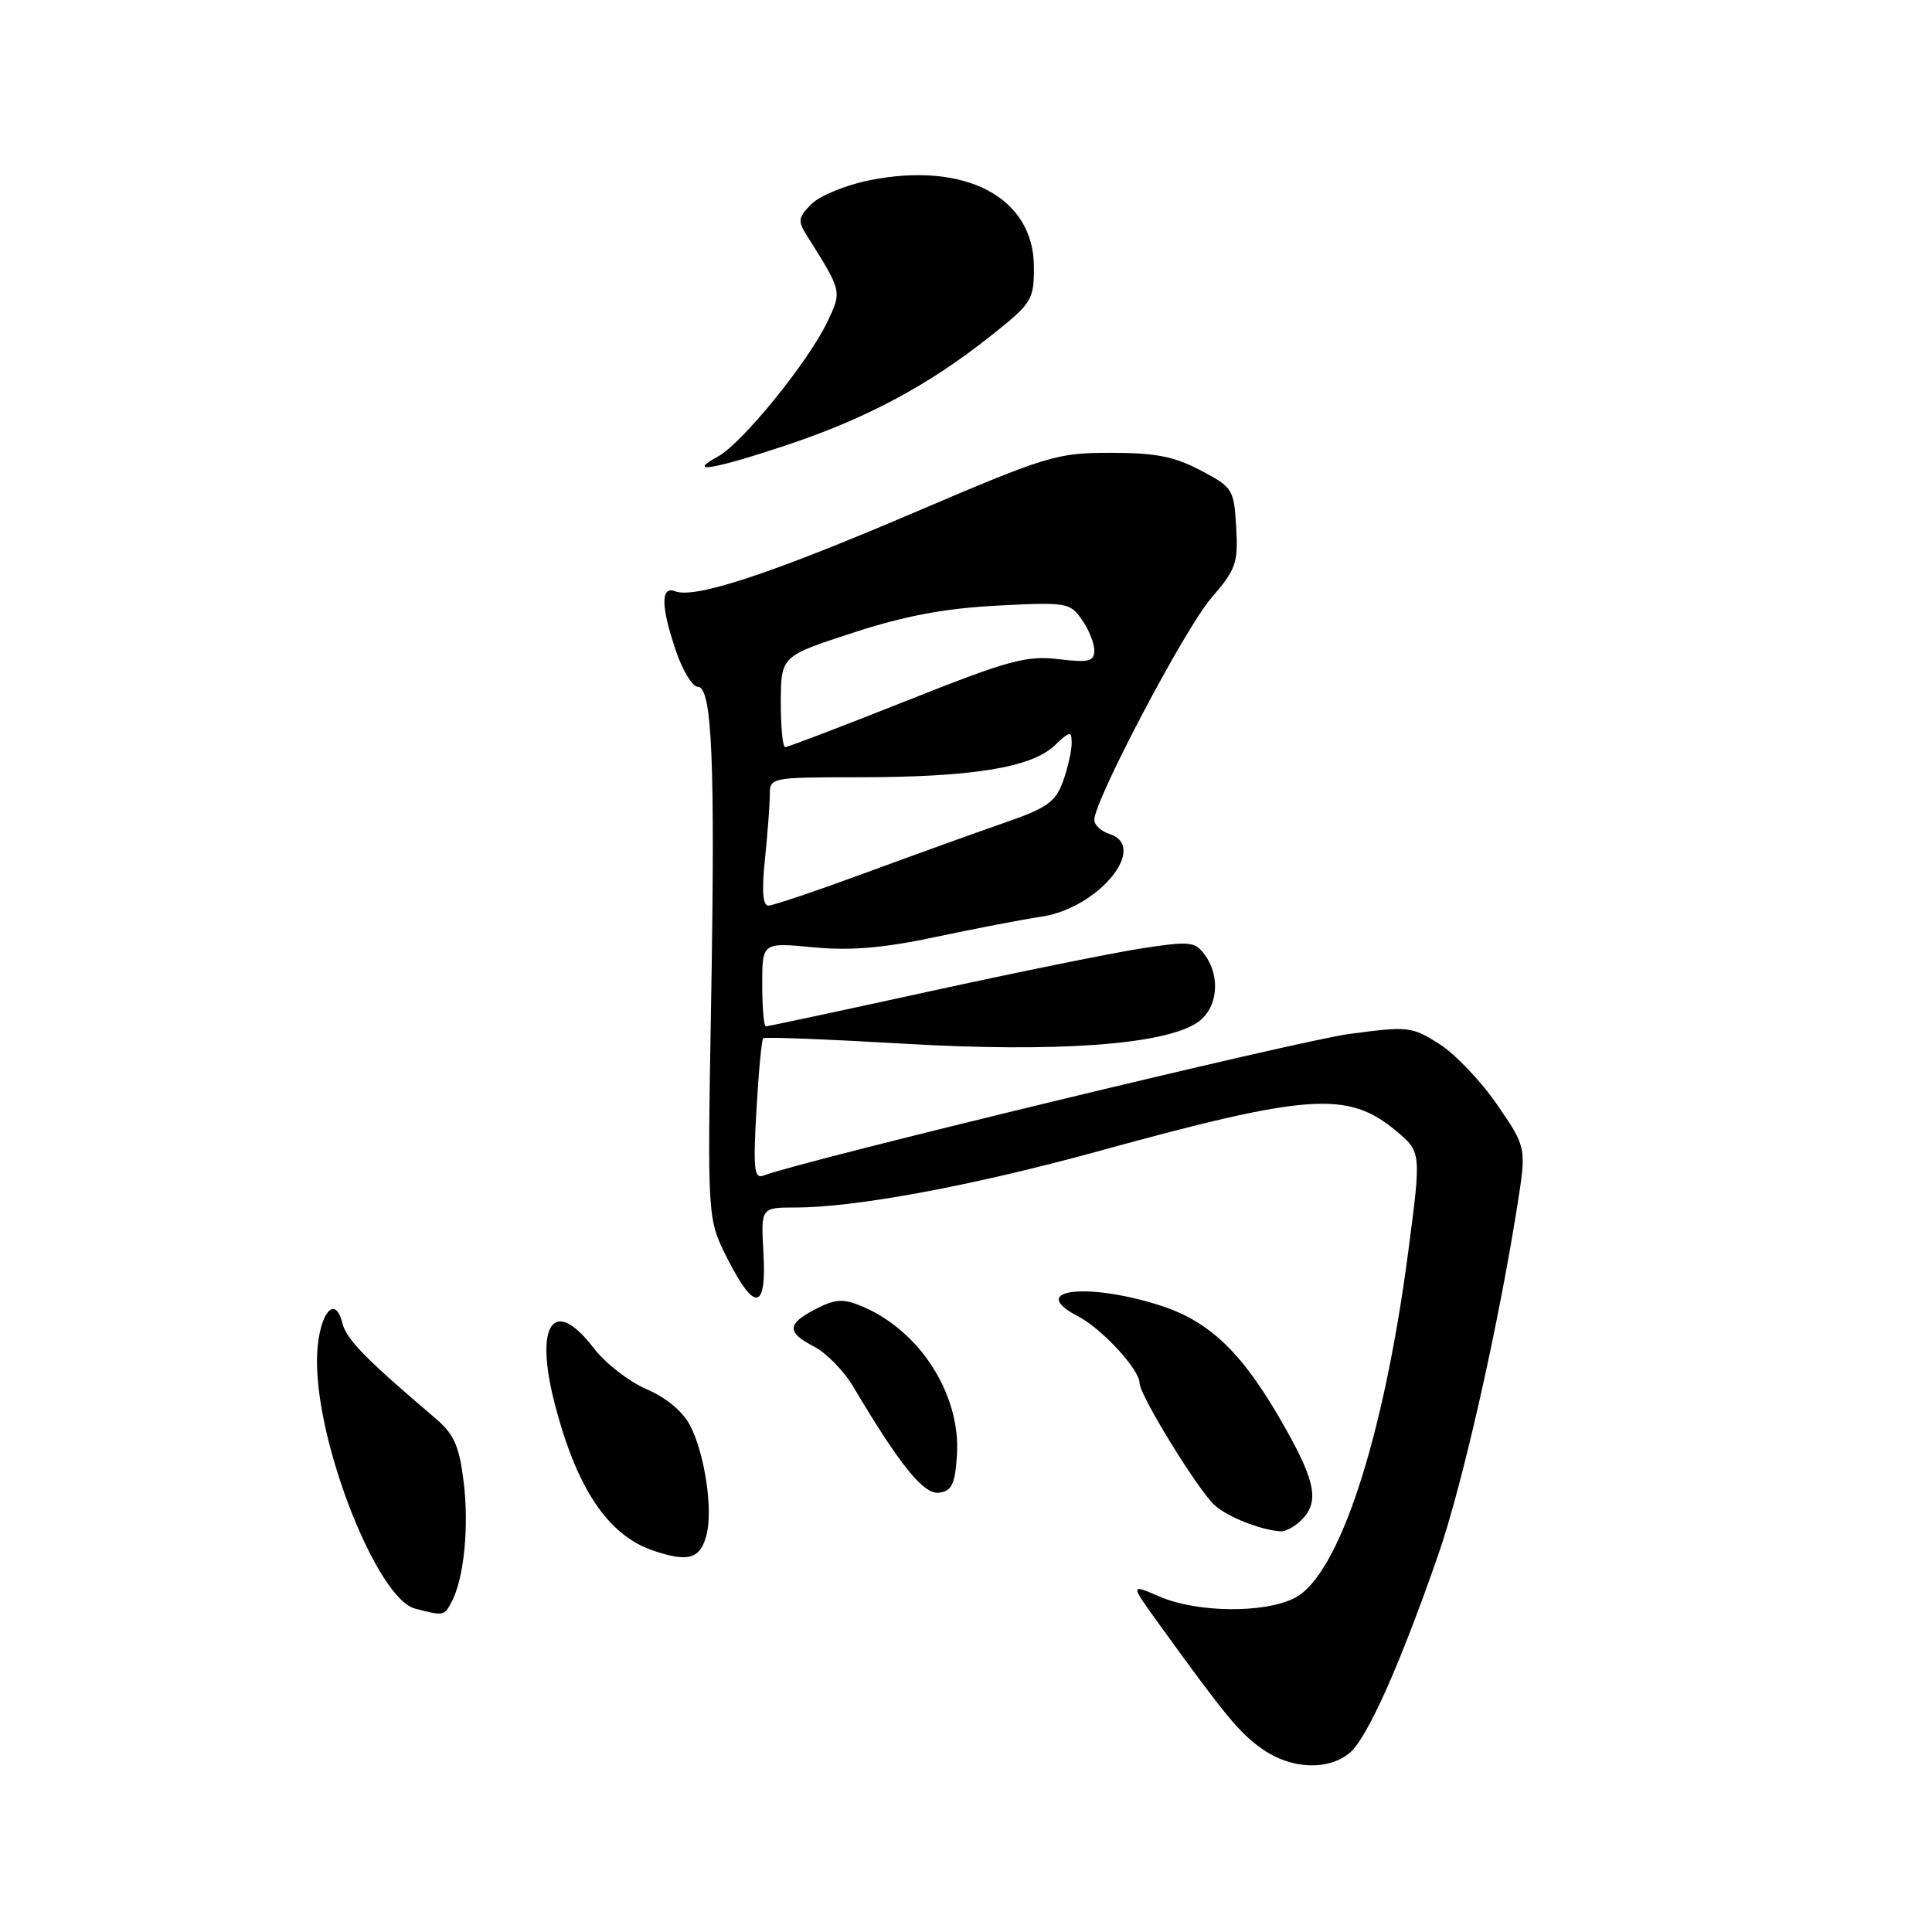 <?xml version="1.0" encoding="UTF-8" standalone="no"?>
<!DOCTYPE svg PUBLIC "-//W3C//DTD SVG 1.1//EN" "http://www.w3.org/Graphics/SVG/1.1/DTD/svg11.dtd" >
<svg xmlns="http://www.w3.org/2000/svg" xmlns:xlink="http://www.w3.org/1999/xlink" version="1.1" viewBox="0 0 256 256">
 <g >
 <path fill="currentColor"
d=" M 178.86 232.25 C 181.17 230.32 185.53 220.54 190.58 206.00 C 193.76 196.85 198.50 175.91 201.05 159.77 C 202.27 152.04 202.27 152.04 198.38 146.38 C 196.25 143.27 192.79 139.64 190.70 138.32 C 187.05 136.01 186.60 135.96 178.70 137.02 C 172.00 137.92 106.24 153.82 101.16 155.77 C 99.93 156.24 99.79 154.90 100.23 147.12 C 100.52 142.06 100.92 137.76 101.13 137.57 C 101.33 137.38 109.77 137.71 119.87 138.30 C 139.89 139.47 154.14 138.45 158.59 135.53 C 161.34 133.73 161.82 129.50 159.62 126.49 C 158.35 124.76 157.64 124.69 151.37 125.65 C 147.59 126.23 134.93 128.79 123.23 131.35 C 111.53 133.91 101.74 136.00 101.48 136.00 C 101.21 136.00 101.00 133.50 101.00 130.44 C 101.00 124.88 101.00 124.88 107.75 125.52 C 112.73 125.99 117.00 125.63 124.00 124.15 C 129.22 123.04 135.53 121.83 138.00 121.46 C 145.54 120.35 152.26 112.17 147.00 110.50 C 145.90 110.15 145.00 109.31 145.00 108.64 C 145.00 106.07 156.99 83.31 160.47 79.28 C 163.79 75.43 164.08 74.60 163.80 69.85 C 163.51 64.83 163.35 64.57 159.09 62.33 C 155.61 60.49 153.11 60.00 147.17 60.00 C 140.01 60.00 138.79 60.37 121.03 67.96 C 102.05 76.07 92.08 79.35 89.46 78.35 C 87.52 77.60 87.56 80.36 89.59 86.32 C 90.47 88.89 91.76 91.00 92.46 91.00 C 94.37 91.00 94.78 100.99 94.22 133.16 C 93.73 161.52 93.73 161.52 96.38 166.76 C 100.00 173.90 101.59 173.65 101.16 166.00 C 100.82 160.00 100.82 160.00 105.42 160.00 C 113.37 160.00 128.91 157.11 145.50 152.55 C 173.44 144.87 178.60 144.52 185.00 149.86 C 188.34 152.65 188.34 152.65 186.57 166.07 C 183.33 190.68 177.42 208.69 171.59 211.72 C 167.58 213.80 158.61 213.71 153.61 211.54 C 149.73 209.86 149.73 209.86 153.57 215.18 C 162.44 227.45 164.22 229.61 167.25 231.75 C 171.07 234.44 176.00 234.65 178.86 232.25 Z  M 59.85 212.25 C 61.49 209.12 62.17 202.24 61.43 196.30 C 60.85 191.60 60.15 190.03 57.77 188.00 C 48.44 180.07 45.91 177.47 45.37 175.33 C 44.30 171.09 42.00 174.57 42.00 180.41 C 42.00 191.66 50.01 211.84 55.00 213.15 C 58.79 214.14 58.86 214.13 59.85 212.25 Z  M 93.63 203.32 C 94.48 199.96 93.37 192.61 91.46 188.92 C 90.48 187.03 88.30 185.20 85.66 184.07 C 83.34 183.07 80.19 180.62 78.67 178.63 C 73.36 171.68 70.76 175.42 73.51 186.03 C 76.41 197.22 80.54 203.39 86.49 205.44 C 91.20 207.06 92.82 206.58 93.63 203.32 Z  M 172.43 201.43 C 174.79 199.07 174.36 196.47 170.46 189.50 C 164.78 179.33 160.40 175.06 153.48 172.90 C 143.72 169.85 136.12 170.94 142.85 174.42 C 146.01 176.06 151.00 181.47 151.00 183.27 C 151.00 184.86 158.74 197.45 160.94 199.44 C 162.66 201.00 166.98 202.72 169.68 202.91 C 170.33 202.96 171.56 202.29 172.43 201.43 Z  M 126.80 192.82 C 127.32 184.77 121.87 176.26 114.14 173.06 C 111.71 172.05 110.67 172.12 108.10 173.45 C 104.24 175.44 104.20 176.53 107.90 178.45 C 109.50 179.28 111.82 181.65 113.05 183.73 C 119.29 194.23 122.41 198.08 124.45 197.79 C 126.13 197.55 126.55 196.66 126.80 192.82 Z  M 104.35 58.94 C 114.87 55.42 123.06 51.04 131.25 44.53 C 136.75 40.17 137.00 39.77 137.00 35.39 C 137.00 26.14 127.90 21.34 115.19 23.89 C 112.08 24.52 108.63 25.93 107.53 27.03 C 105.75 28.81 105.68 29.26 106.94 31.26 C 111.59 38.63 111.57 38.57 109.63 42.64 C 107.11 47.94 98.32 58.76 95.15 60.48 C 90.81 62.84 94.60 62.20 104.35 58.94 Z  M 101.36 113.85 C 101.71 110.47 102.00 106.65 102.00 105.35 C 102.00 103.02 102.08 103.00 113.75 102.99 C 128.69 102.99 136.60 101.72 139.66 98.85 C 141.81 96.83 142.00 96.80 142.00 98.50 C 142.00 99.52 141.48 101.79 140.85 103.55 C 139.86 106.27 138.73 107.07 133.10 109.02 C 129.47 110.28 121.19 113.26 114.70 115.65 C 108.21 118.04 102.41 120.00 101.81 120.00 C 101.07 120.00 100.92 118.03 101.36 113.85 Z  M 103.46 92.97 C 103.50 86.94 103.50 86.94 113.00 83.85 C 119.89 81.60 125.14 80.62 132.10 80.25 C 141.33 79.77 141.77 79.84 143.35 82.10 C 144.26 83.39 145.00 85.22 145.00 86.18 C 145.00 87.65 144.30 87.82 140.21 87.34 C 135.99 86.84 133.61 87.49 120.04 92.89 C 111.58 96.25 104.38 99.00 104.04 99.00 C 103.71 99.00 103.45 96.29 103.46 92.97 Z "/>
</g>
</svg>